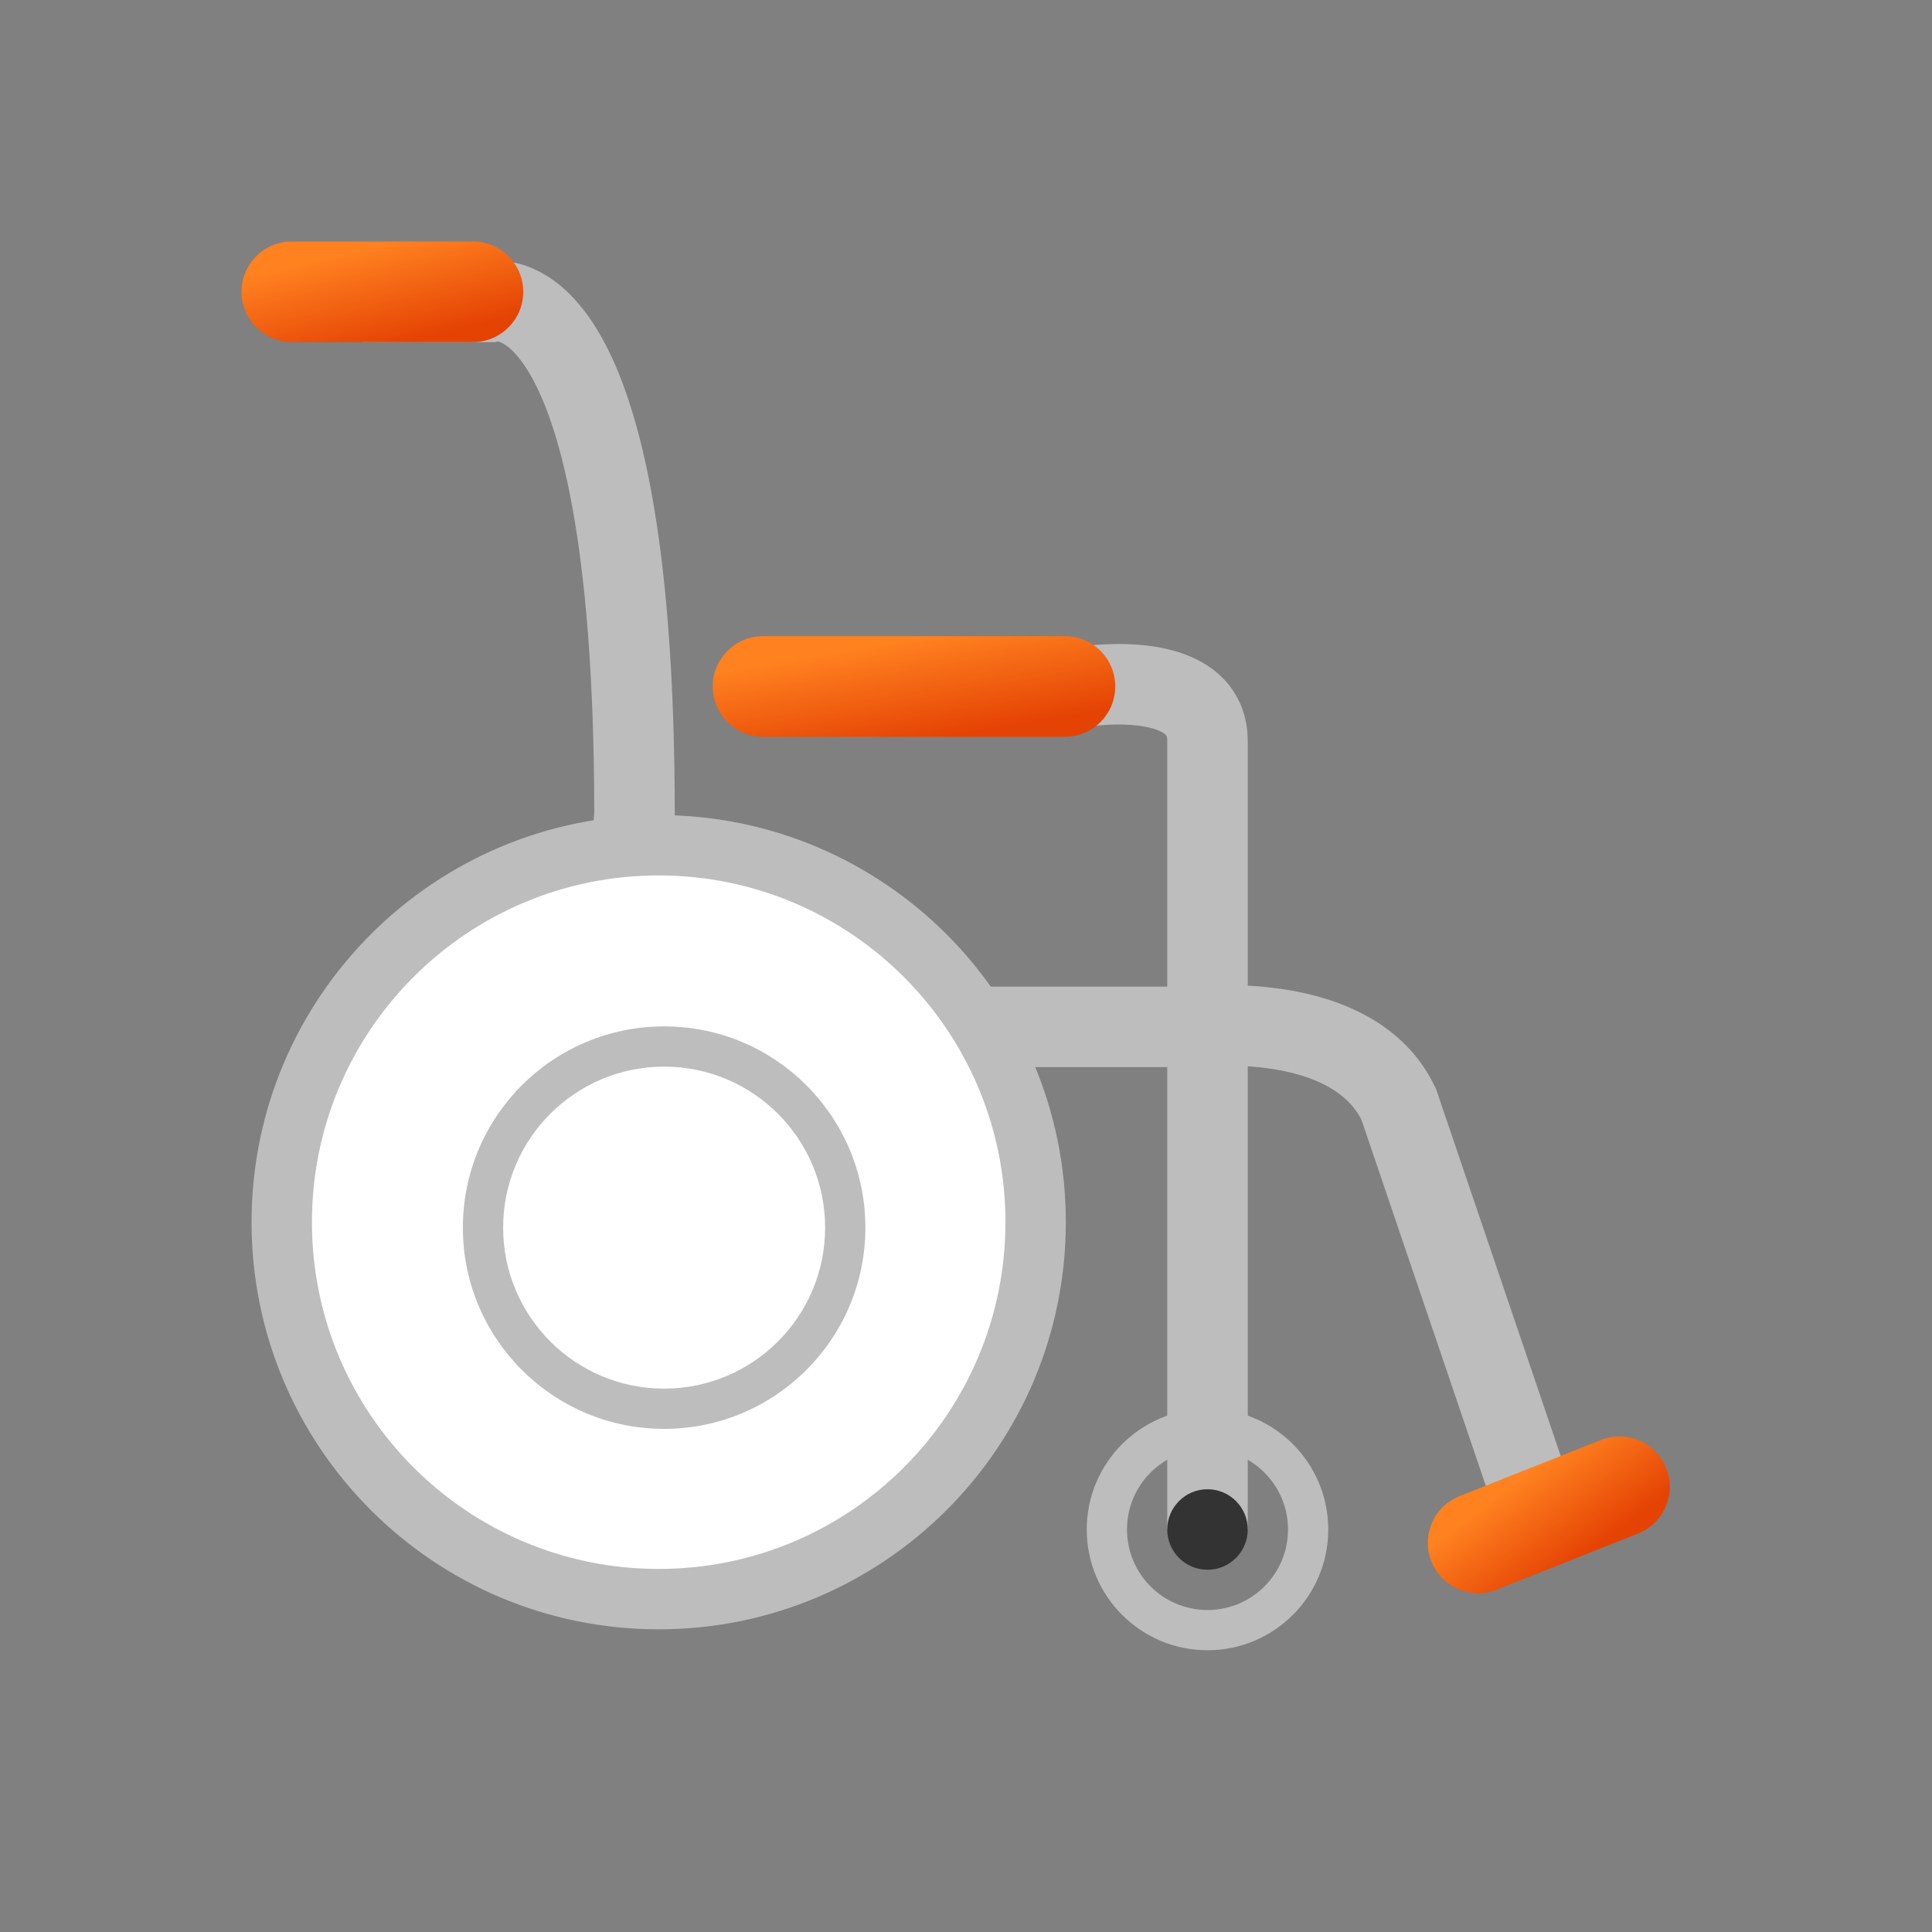 <svg width="48" height="48" viewBox="0 0 48 48" fill="none" xmlns="http://www.w3.org/2000/svg">
<rect x="0" y="0" width="48" height="48" fill="#808080" stroke="none"/>
<path fill-rule="evenodd" clip-rule="evenodd" d="M12.368 8.482L12.309 8.5L9 8.5V6.5L12.062 6.5C12.124 6.49 12.197 6.483 12.28 6.48C12.484 6.473 12.745 6.497 13.037 6.594C13.64 6.795 14.263 7.266 14.811 8.15C15.869 9.857 16.764 13.287 16.764 20.244V20.299L16.758 20.353L16.758 20.354L16.758 20.359L16.754 20.392C16.752 20.423 16.748 20.471 16.744 20.534C16.736 20.66 16.727 20.845 16.727 21.067C16.727 21.519 16.761 22.099 16.886 22.661C17.013 23.234 17.217 23.708 17.498 24.024C17.749 24.306 18.099 24.512 18.692 24.512H29.688C29.724 24.509 29.774 24.504 29.836 24.5C29.961 24.49 30.136 24.481 30.349 24.477C30.771 24.471 31.355 24.489 31.986 24.593C33.195 24.792 34.878 25.359 35.657 27.013L35.681 27.064L38.947 36.678L37.053 37.322L33.825 27.82C33.467 27.113 32.657 26.73 31.662 26.566C31.181 26.487 30.723 26.472 30.381 26.477C30.211 26.48 30.074 26.488 29.983 26.494C29.937 26.498 29.902 26.501 29.881 26.503L29.859 26.505L29.858 26.505L29.856 26.505L29.799 26.512H18.692C17.527 26.512 16.633 26.06 16.004 25.354C15.407 24.682 15.099 23.839 14.933 23.095C14.766 22.34 14.727 21.603 14.727 21.067C14.727 20.795 14.737 20.568 14.748 20.406C14.753 20.325 14.758 20.26 14.762 20.214C14.763 20.207 14.764 20.201 14.764 20.195C14.76 13.334 13.855 10.403 13.111 9.204C12.758 8.634 12.48 8.517 12.406 8.492C12.39 8.487 12.378 8.484 12.368 8.482Z" fill="#BDBDBD"/>
<path d="M11.75 6H7.25C6.56 6 6 6.56 6 7.25C6 7.94 6.56 8.5 7.25 8.5H11.75C12.44 8.5 13 7.94 13 7.25C13 6.56 12.44 6 11.75 6Z" fill="url(#paint0_linear_1422_9321)"/>
<path d="M39.774 35.777L36.264 37.17C35.622 37.424 35.308 38.151 35.562 38.792C35.817 39.434 36.544 39.748 37.185 39.493L40.696 38.101C41.338 37.846 41.652 37.12 41.397 36.478C41.142 35.836 40.416 35.522 39.774 35.777Z" fill="url(#paint1_linear_1422_9321)"/>
<path fill-rule="evenodd" clip-rule="evenodd" d="M27.152 18.041C27.152 18.041 27.152 18.041 27 17.052C26.848 16.064 26.848 16.064 26.848 16.064L26.851 16.064L26.855 16.063L26.866 16.061L26.901 16.056C26.93 16.053 26.97 16.048 27.019 16.042C27.117 16.031 27.253 16.019 27.416 16.01C27.735 15.993 28.183 15.99 28.648 16.06C29.097 16.127 29.662 16.275 30.134 16.632C30.656 17.026 31 17.629 31 18.41V38H29V18.41C29 18.282 28.97 18.259 28.93 18.229L28.928 18.228C28.838 18.16 28.653 18.083 28.352 18.038C28.067 17.995 27.765 17.994 27.522 18.007C27.403 18.014 27.305 18.023 27.239 18.03C27.206 18.034 27.181 18.037 27.166 18.039L27.152 18.041ZM27.152 18.041L27.15 18.041C27.15 18.041 27.151 18.041 27.152 18.041Z" fill="#BDBDBD"/>
<path d="M26.458 15.805H18.958C18.268 15.805 17.708 16.364 17.708 17.055C17.708 17.745 18.268 18.305 18.958 18.305H26.458C27.149 18.305 27.708 17.745 27.708 17.055C27.708 16.364 27.149 15.805 26.458 15.805Z" fill="url(#paint2_linear_1422_9321)"/>
<path d="M30 39C30.552 39 31 38.552 31 38C31 37.448 30.552 37 30 37C29.448 37 29 37.448 29 38C29 38.552 29.448 39 30 39Z" fill="#333333"/>
<path fill-rule="evenodd" clip-rule="evenodd" d="M30 40C31.105 40 32 39.105 32 38C32 36.895 31.105 36 30 36C28.895 36 28 36.895 28 38C28 39.105 28.895 40 30 40ZM33 38C33 39.657 31.657 41 30 41C28.343 41 27 39.657 27 38C27 36.343 28.343 35 30 35C31.657 35 33 36.343 33 38Z" fill="#BDBDBD"/>
<path d="M16.365 39.73C21.537 39.73 25.73 35.537 25.73 30.365C25.73 25.193 21.537 21 16.365 21C11.193 21 7 25.193 7 30.365C7 35.537 11.193 39.73 16.365 39.73Z" fill="white"/>
<path fill-rule="evenodd" clip-rule="evenodd" d="M16.365 21.75C11.607 21.75 7.75 25.607 7.75 30.365C7.75 35.123 11.607 38.98 16.365 38.98C21.123 38.98 24.98 35.123 24.98 30.365C24.98 25.607 21.123 21.75 16.365 21.75ZM6.25 30.365C6.25 24.779 10.779 20.25 16.365 20.25C21.952 20.25 26.48 24.779 26.48 30.365C26.48 35.952 21.952 40.48 16.365 40.48C10.779 40.48 6.25 35.952 6.25 30.365Z" fill="#BDBDBD"/>
<path fill-rule="evenodd" clip-rule="evenodd" d="M16.5 26.5C14.291 26.5 12.5 28.291 12.5 30.5C12.5 32.709 14.291 34.5 16.5 34.5C18.709 34.5 20.5 32.709 20.5 30.5C20.5 28.291 18.709 26.5 16.5 26.5ZM11.5 30.5C11.5 27.739 13.739 25.5 16.5 25.5C19.261 25.5 21.5 27.739 21.5 30.5C21.5 33.261 19.261 35.5 16.5 35.5C13.739 35.5 11.5 33.261 11.5 30.5Z" fill="#BDBDBD"/>
<defs>
<linearGradient id="paint0_linear_1422_9321" x1="7.969" y1="6.443" x2="8.563" y2="8.864" gradientUnits="userSpaceOnUse">
<stop stop-color="#FF8120"/>
<stop offset="1" stop-color="#E54304"/>
</linearGradient>
<linearGradient id="paint1_linear_1422_9321" x1="36.906" y1="37.391" x2="38.394" y2="39.37" gradientUnits="userSpaceOnUse">
<stop stop-color="#FF8120"/>
<stop offset="1" stop-color="#E54304"/>
</linearGradient>
<linearGradient id="paint2_linear_1422_9321" x1="20.521" y1="16.247" x2="20.949" y2="18.741" gradientUnits="userSpaceOnUse">
<stop stop-color="#FF8120"/>
<stop offset="1" stop-color="#E54304"/>
</linearGradient>
</defs>
</svg>
